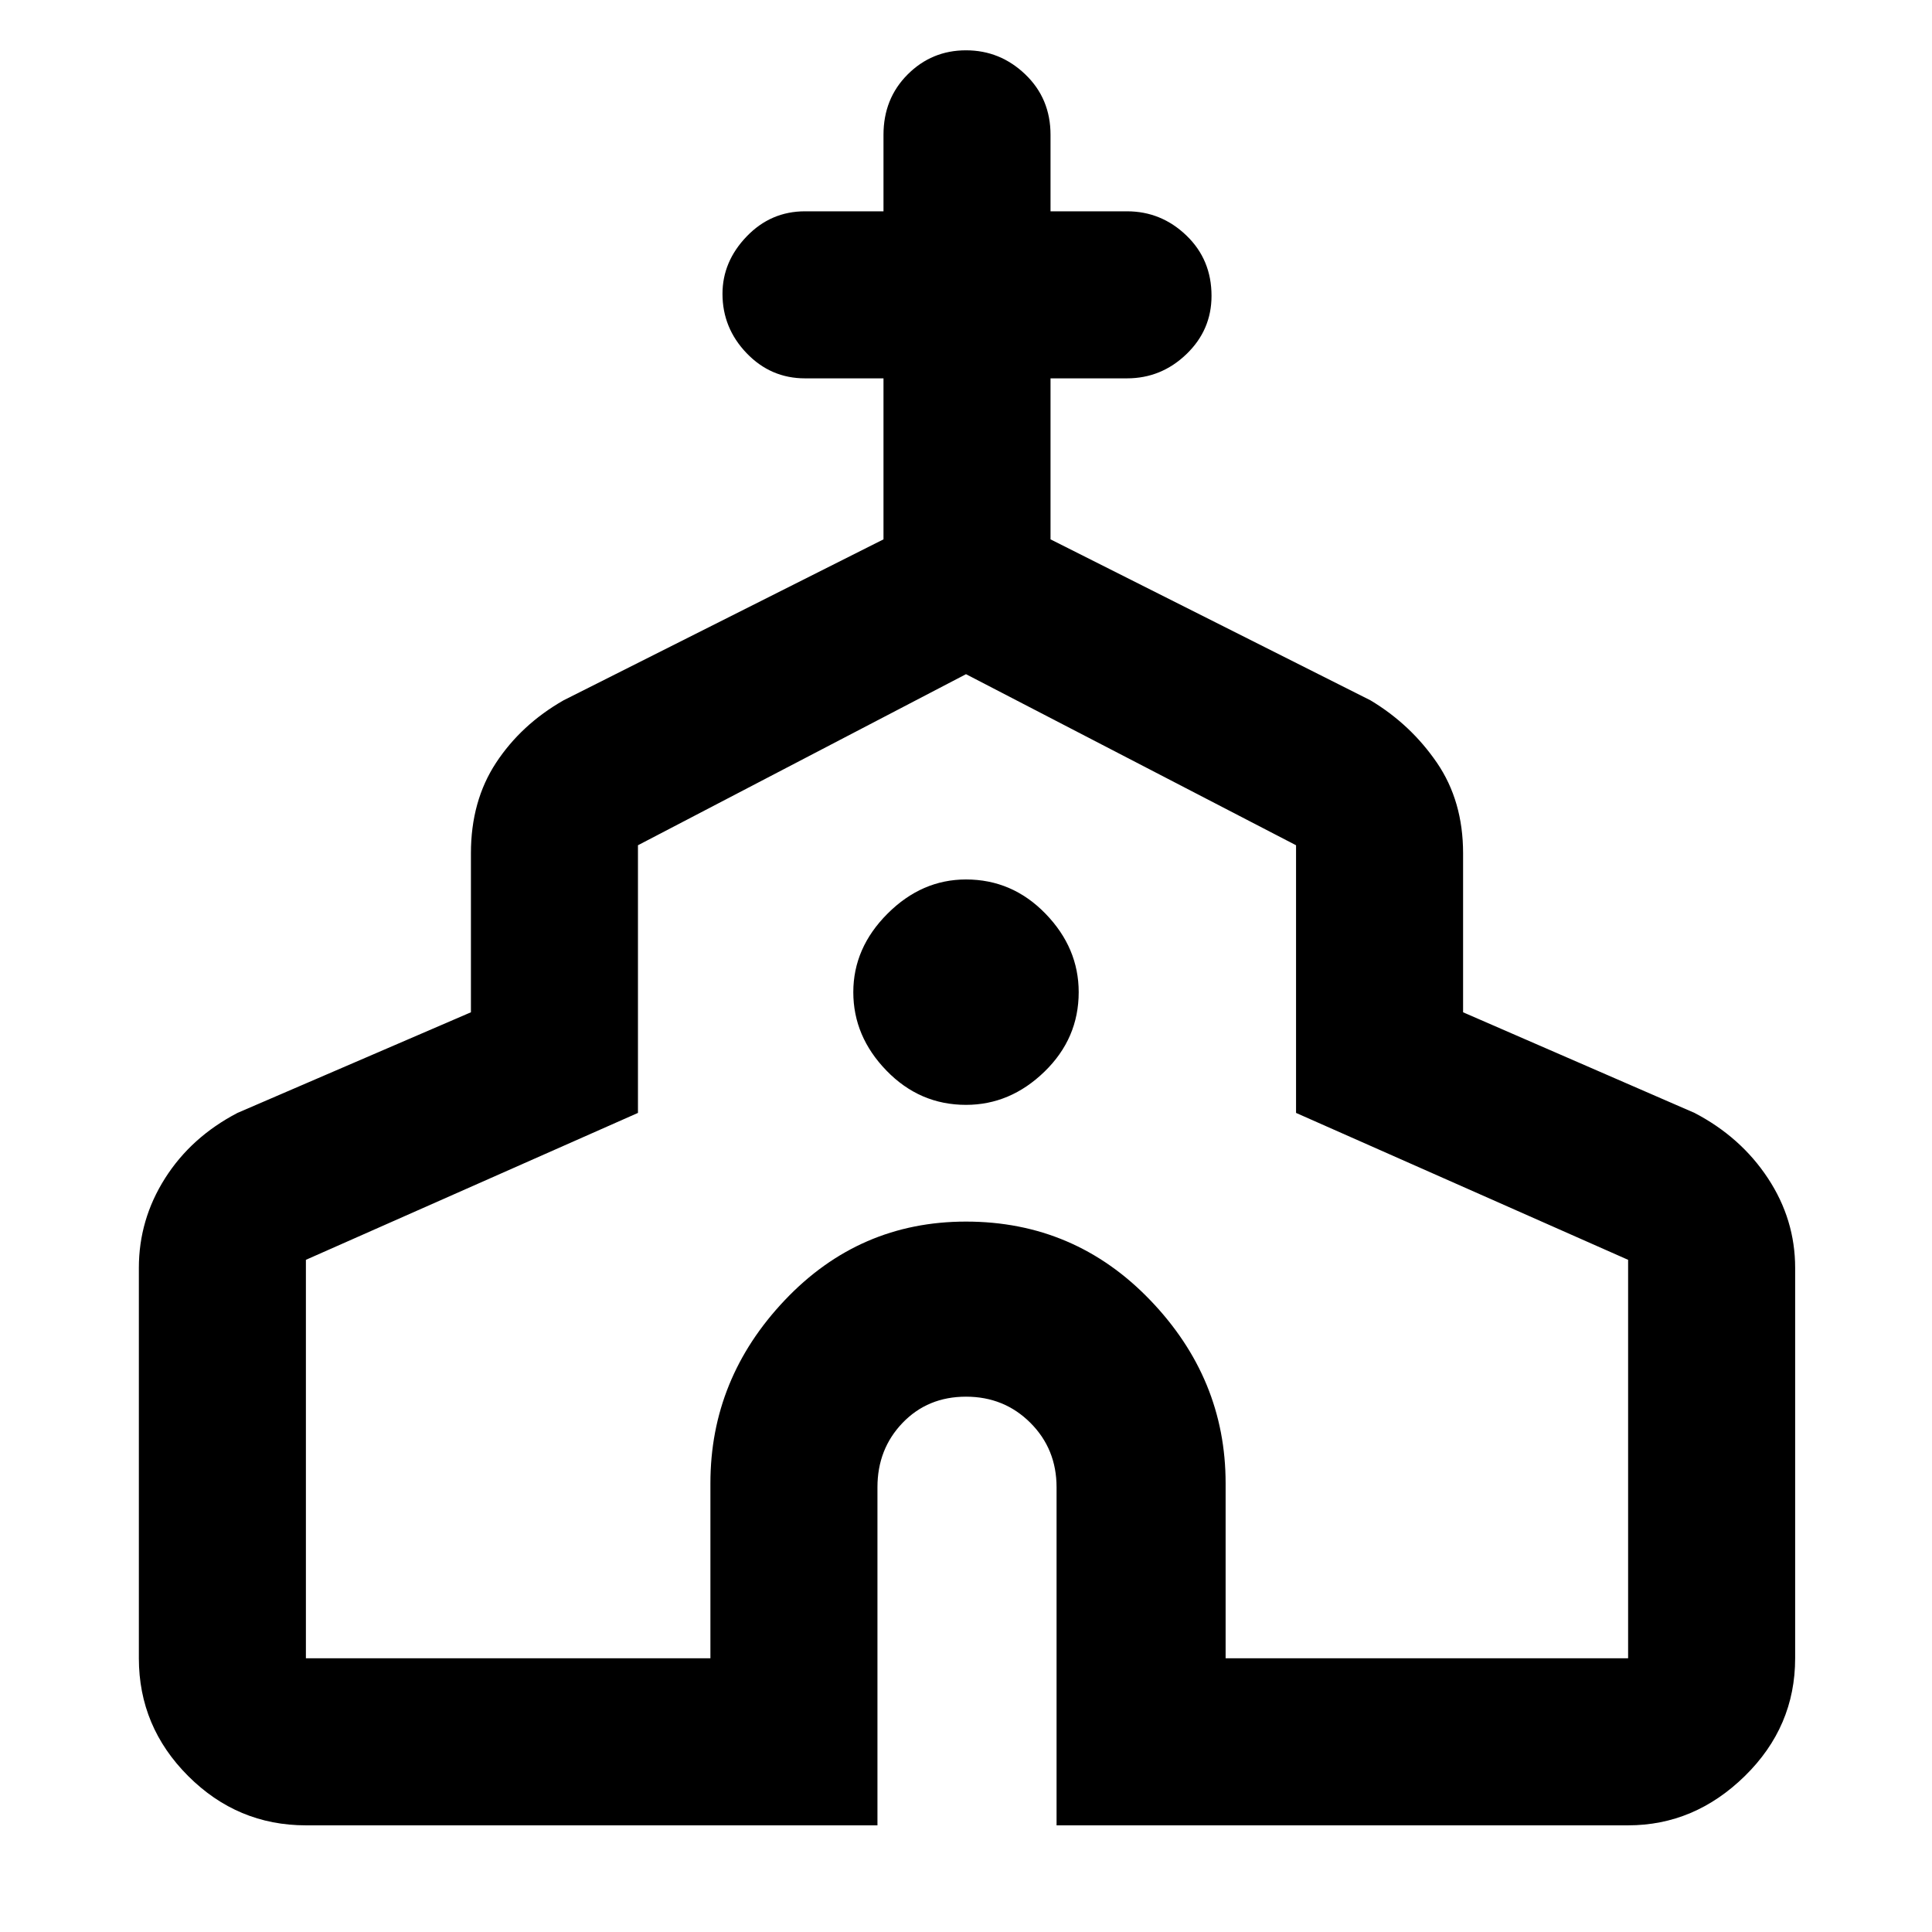 <svg xmlns="http://www.w3.org/2000/svg" height="48" width="48"><path d="M7.6 45.35Q5.9 45.35 4.675 44.125Q3.45 42.9 3.45 41.2V31.5Q3.45 30.3 4.1 29.275Q4.75 28.25 5.9 27.65L11.7 25.15V21.2Q11.7 19.9 12.325 18.95Q12.95 18 14 17.4L21.95 13.4V9.4H20Q19.15 9.4 18.55 8.775Q17.95 8.15 17.95 7.3Q17.95 6.5 18.55 5.875Q19.15 5.25 20 5.25H21.95V3.35Q21.95 2.45 22.55 1.85Q23.15 1.25 24 1.25Q24.85 1.25 25.475 1.85Q26.1 2.45 26.1 3.35V5.25H28Q28.85 5.25 29.475 5.85Q30.1 6.45 30.1 7.35Q30.1 8.2 29.475 8.8Q28.85 9.4 28 9.4H26.1V13.4L34.05 17.4Q35.05 18 35.7 18.95Q36.35 19.9 36.35 21.2V25.15L42.1 27.65Q43.25 28.25 43.925 29.275Q44.6 30.3 44.6 31.5V41.2Q44.6 42.9 43.35 44.125Q42.1 45.35 40.45 45.35H26.25V36.95Q26.25 36 25.6 35.35Q24.95 34.7 24 34.7Q23.05 34.7 22.425 35.35Q21.8 36 21.8 36.95V45.35ZM7.6 41.2H17.65V36.85Q17.65 34.25 19.5 32.3Q21.35 30.35 24 30.35Q26.7 30.35 28.575 32.3Q30.45 34.25 30.45 36.85V41.2H40.45V31.3L32.2 27.65V21L24 16.75L15.85 21V27.65L7.6 31.3ZM24 27.45Q25.1 27.45 25.95 26.625Q26.8 25.8 26.8 24.65Q26.8 23.55 25.975 22.7Q25.15 21.85 24 21.85Q22.9 21.85 22.05 22.7Q21.2 23.55 21.2 24.65Q21.2 25.75 22.025 26.6Q22.85 27.45 24 27.45ZM24 28.95Q24 28.95 24 28.95Q24 28.95 24 28.95Q24 28.95 24 28.95Q24 28.95 24 28.95Z"/></svg>